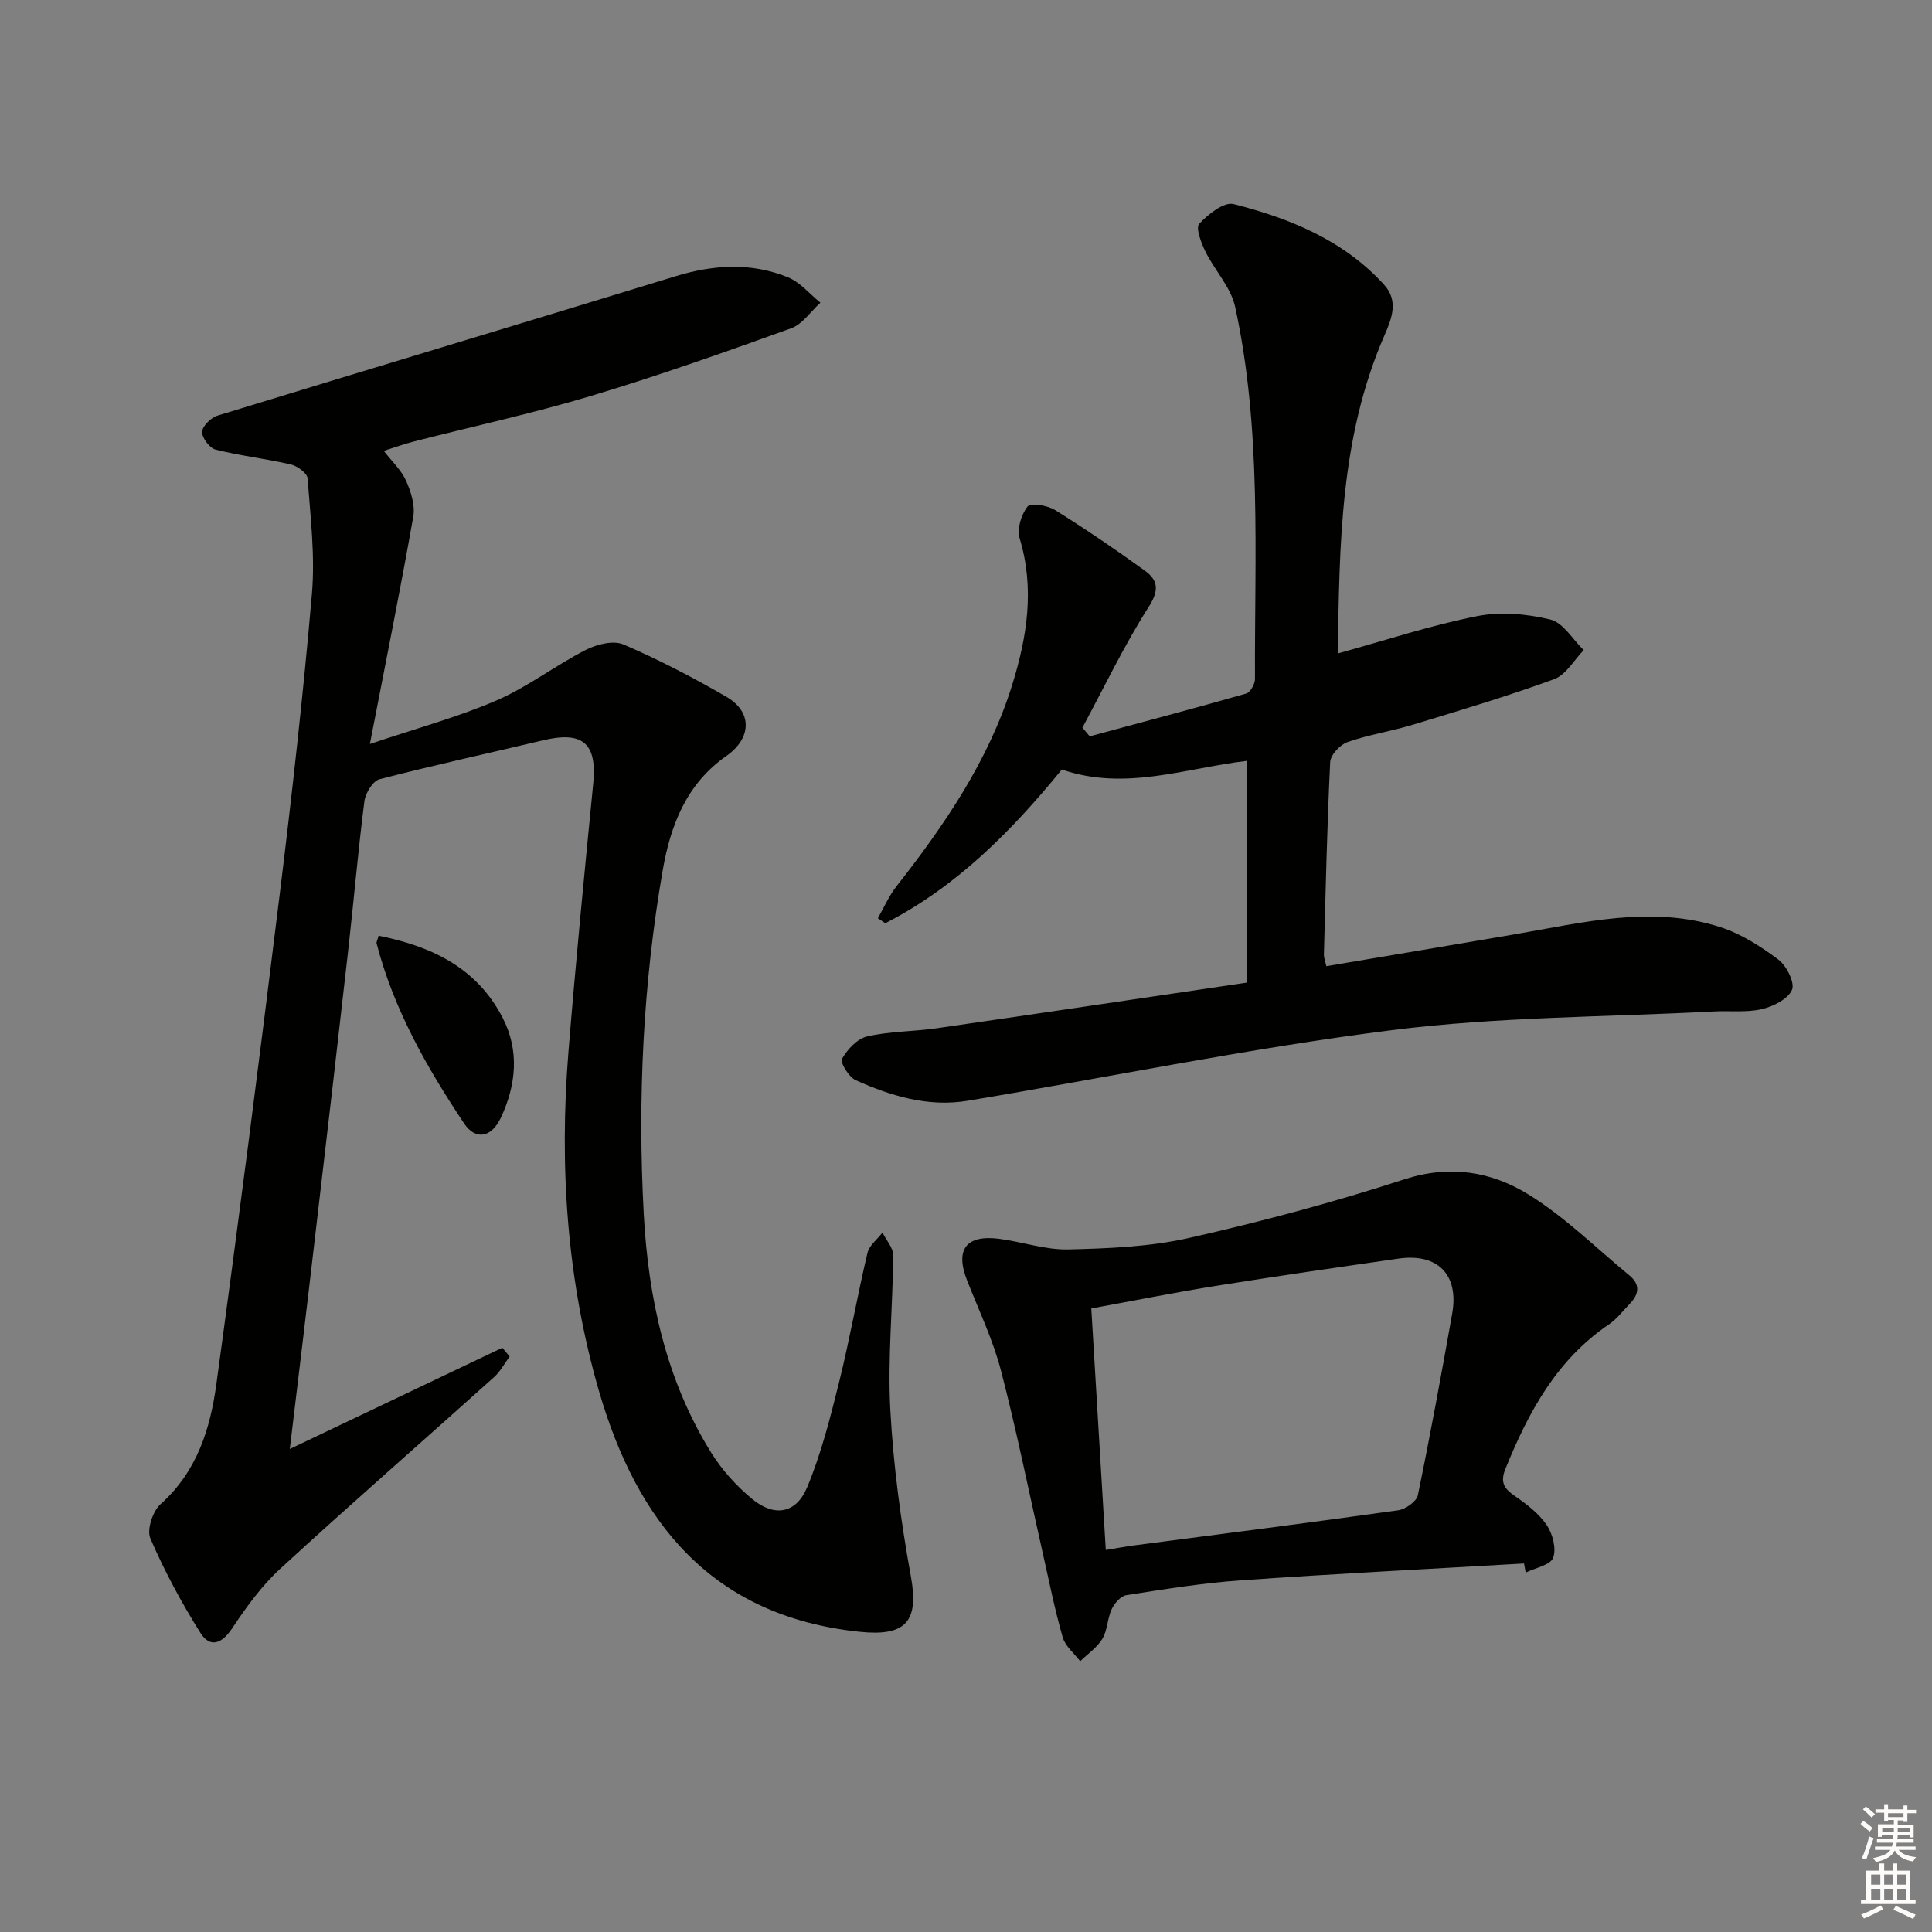 <svg enable-background="new 0 0 400 400" viewBox="0 0 400 400" xmlns="http://www.w3.org/2000/svg"><rect x="0" y="0" width="400" height="400" fill="#808080" stroke="none"/><g fill="#010100"><path d="m60 300c15.14-7.21 29.57-14.09 44-20.96.51.6 1.01 1.21 1.52 1.81-1.07 1.44-1.94 3.11-3.25 4.29-14.73 13.23-29.66 26.25-44.24 39.64-3.87 3.55-7.05 7.97-9.98 12.37-2.16 3.25-4.59 4.03-6.54.94-3.93-6.25-7.46-12.81-10.38-19.58-.78-1.79.49-5.65 2.12-7.1 7.51-6.69 10.28-15.56 11.54-24.8 4.64-33.88 8.99-67.81 13.16-101.75 2.53-20.61 4.85-41.25 6.63-61.93.68-7.89-.31-15.95-.9-23.9-.08-1.07-2.11-2.55-3.47-2.87-5.15-1.19-10.44-1.79-15.57-3.07-1.24-.31-2.85-2.45-2.79-3.69.05-1.19 1.84-2.94 3.19-3.35 31.57-9.69 63.2-19.15 94.77-28.84 7.89-2.42 15.68-2.91 23.33.2 2.54 1.03 4.5 3.47 6.72 5.26-2.01 1.82-3.72 4.46-6.08 5.31-13.72 4.94-27.48 9.81-41.44 14-12.06 3.62-24.41 6.29-36.62 9.42-2.04.52-4.03 1.25-6.26 1.95 1.7 2.21 3.63 3.98 4.61 6.18 1.02 2.28 1.91 5.11 1.49 7.46-2.67 15.13-5.72 30.2-8.98 47.05 9.79-3.3 18.24-5.57 26.19-9.01 6.47-2.8 12.21-7.25 18.52-10.48 2.26-1.16 5.7-2.02 7.79-1.12 7.3 3.13 14.4 6.84 21.29 10.82 5.51 3.19 5.21 8.65.01 12.27-8.21 5.72-11.54 14.26-13.18 23.7-4.08 23.55-5.2 47.33-3.92 71.12.94 17.36 4.58 34.3 13.93 49.37 2.24 3.61 5.25 6.94 8.53 9.65 4.59 3.79 9.1 3.03 11.38-2.45 2.91-6.98 4.79-14.43 6.62-21.8 2.19-8.84 3.76-17.83 5.86-26.7.37-1.57 2.04-2.82 3.11-4.22.78 1.58 2.24 3.17 2.22 4.74-.09 10.65-1.17 21.33-.6 31.92.62 11.56 2.19 23.14 4.26 34.54 1.7 9.34-1.05 12.46-10.64 11.45-30.56-3.21-46.07-22.61-53.97-49.94-6.62-22.9-8.21-46.41-6.29-70.12 1.5-18.54 3.31-37.05 5.13-55.56.82-8.31-2.13-10.92-10.42-8.94-11.28 2.69-22.62 5.14-33.84 8.06-1.38.36-2.91 2.89-3.12 4.57-1.32 10.38-2.21 20.81-3.39 31.21-2.14 18.98-4.35 37.94-6.58 56.91-1.75 15.15-3.59 30.3-5.47 45.97z"/><path d="m274.6 200.04c13.03-2.2 25.94-4.36 38.83-6.57 14.22-2.43 28.47-6.14 42.83-1.49 4.28 1.39 8.32 3.98 11.95 6.71 1.69 1.27 3.44 4.8 2.8 6.25-.85 1.92-3.88 3.44-6.24 3.99-3.18.73-6.61.31-9.92.48-22.23 1.17-44.63 1.08-66.66 3.87-29.43 3.72-58.57 9.75-87.86 14.62-8.13 1.35-15.85-.97-23.18-4.27-1.41-.64-3.25-3.66-2.82-4.42 1.11-1.95 3.16-4.16 5.2-4.63 4.65-1.07 9.55-1 14.31-1.68 21.49-3.1 42.96-6.31 64.37-9.47 0-15.92 0-30.82 0-45.91-12.89 1.53-25.26 6.31-38.37 1.8-10.29 12.6-21.7 24.23-36.54 31.82-.52-.34-1.03-.69-1.55-1.03 1.26-2.2 2.28-4.59 3.82-6.56 10.01-12.76 19.1-26.07 23.98-41.72 3.1-9.94 4.7-20 1.55-30.4-.59-1.93.35-4.93 1.66-6.58.64-.8 4.14-.22 5.7.76 6.34 3.95 12.52 8.16 18.57 12.54 2.67 1.94 3.05 3.97.83 7.44-5.12 8.02-9.24 16.68-13.76 25.07.51.6 1.02 1.2 1.52 1.79 10.81-2.92 21.63-5.78 32.4-8.86.85-.24 1.81-1.97 1.81-3-.1-25.77 1.43-51.65-4.11-77.08-.89-4.07-4.25-7.55-6.16-11.45-.87-1.78-2.05-4.87-1.28-5.71 1.82-1.98 5.13-4.6 7.11-4.1 11.67 2.96 22.76 7.47 31.15 16.67 3.12 3.42 1.58 7.1.01 10.72-9.11 20.98-9.22 43.22-9.57 65.65 9.94-2.74 19.26-5.83 28.81-7.72 4.87-.97 10.33-.49 15.2.7 2.66.65 4.63 4.13 6.9 6.33-2.01 2.06-3.67 5.11-6.11 6.01-9.65 3.53-19.51 6.47-29.35 9.46-4.44 1.35-9.1 2.04-13.46 3.58-1.54.54-3.5 2.66-3.57 4.14-.65 13.3-.94 26.61-1.3 39.92 0 .62.27 1.26.5 2.33z"/><path d="m315.53 323.7c-19.55 1.14-39.11 2.12-58.64 3.49-7.93.56-15.82 1.84-23.69 3.07-1.16.18-2.47 1.7-3.04 2.91-.9 1.92-.85 4.33-1.92 6.11-1.09 1.82-3.03 3.13-4.6 4.66-1.24-1.64-3.09-3.11-3.62-4.96-1.65-5.74-2.81-11.61-4.13-17.44-2.86-12.61-5.4-25.3-8.66-37.81-1.67-6.38-4.57-12.44-7-18.61-2.53-6.43-.22-9.54 6.7-8.63 4.76.62 9.5 2.3 14.22 2.19 8.36-.2 16.89-.54 25.01-2.37 15.02-3.39 29.95-7.38 44.59-12.14 9.45-3.07 18.03-1.61 25.72 3.14 7.53 4.65 13.97 11.07 20.87 16.74 2.33 1.92 1.99 3.95.05 5.93-1.39 1.42-2.62 3.09-4.24 4.19-10.87 7.35-16.71 18.21-21.47 29.94-1.14 2.81-.26 4.1 1.97 5.64 2.43 1.68 4.95 3.59 6.57 5.98 1.24 1.83 2.05 4.91 1.34 6.79-.57 1.52-3.69 2.08-5.68 3.07-.12-.63-.24-1.26-.35-1.89zm-86.59-2.8c2.57-.42 4.19-.72 5.83-.94 18.24-2.39 36.48-4.71 54.7-7.27 1.53-.21 3.81-1.82 4.08-3.12 2.58-12.49 4.88-25.04 7.11-37.6 1.43-8.07-2.99-12.56-11.13-11.39-12.63 1.82-25.25 3.64-37.85 5.66-8.48 1.36-16.9 3.05-25.74 4.66 1.01 16.77 1.99 33.11 3 50z"/><path d="m78.39 193.73c11.09 2.22 20.37 6.69 25.68 17 3.52 6.84 2.78 13.9-.34 20.61-1.97 4.24-5.29 4.78-7.63 1.27-7.73-11.58-14.59-23.65-18.13-37.29-.07-.26.15-.6.42-1.59z"/></g><path d="m385.2 377.6.6-.6c.6.4 1.3.9 1.9 1.5l-.6.7c-.8-.6-1.4-1.1-1.9-1.6zm.3 7.1c.6-1.4 1.1-2.9 1.5-4.5.3.1.6.3.9.4-.5 1.4-1 2.9-1.5 4.4zm.2-10.1.6-.6c.7.5 1.3 1.1 1.9 1.6l-.7.7c-.6-.6-1.2-1.2-1.8-1.7zm8.4-.8h.8v.9h1.8v.7h-1.8v1.8h-.8v-.3h-1.2v.9h3.3v2.6h-.8v-.4h-2.5c0 .3 0 .6-.1.8h3.4v.7h-3.5c0 .3-.1.6-.1.8h4v.7h-3.5c.7.9 1.9 1.3 3.6 1.5-.2.2-.4.5-.6.9-1.9-.3-3.2-1.1-3.8-2.3-.5 1.1-1.8 2-3.9 2.4-.2-.3-.4-.5-.6-.8 1.9-.4 3.1-.9 3.6-1.7h-3.2v-.7h3.5c.1-.2.1-.5.2-.8h-3.3v-.7h3.4c0-.2 0-.5 0-.8h-2.4v.3h-.8v-2.6h3.3v-.9h-1.2v.3h-.8v-1.8h-1.8v-.7h1.8v-.9h.8v.9h3.2zm-4.4 5.5h2.4c0-.3 0-.6 0-.9h-2.4zm1.2-3.1h3.2v-.8h-3.2zm4.4 2.2h-2.4v.9h2.5v-.9z" fill="#fcfbfa"/><path d="m389.2 385.8h.9v1.5h1.8v-1.5h.9v1.5h2.7v6h1.1v.9h-11.3v-.9h1.1v-6h2.7v-1.5zm.2 8.7.5.8c-1.2.6-2.5 1.3-4 1.9-.2-.3-.3-.6-.6-.8 1.6-.6 3-1.3 4.1-1.9zm-2-4.3h1.9v-2.1h-1.9zm0 3.1h1.9v-2.2h-1.9zm2.7-3.1h1.9v-2.1h-1.9zm0 3.1h1.9v-2.2h-1.9zm2.4 1.3c1.4.6 2.7 1.2 4.1 1.8l-.5.9c-1.5-.7-2.8-1.4-4.1-1.9zm2.2-6.5h-1.9v2.1h1.9zm-1.9 5.2h1.9v-2.2h-1.9z" fill="#fcfbfa"/></svg>